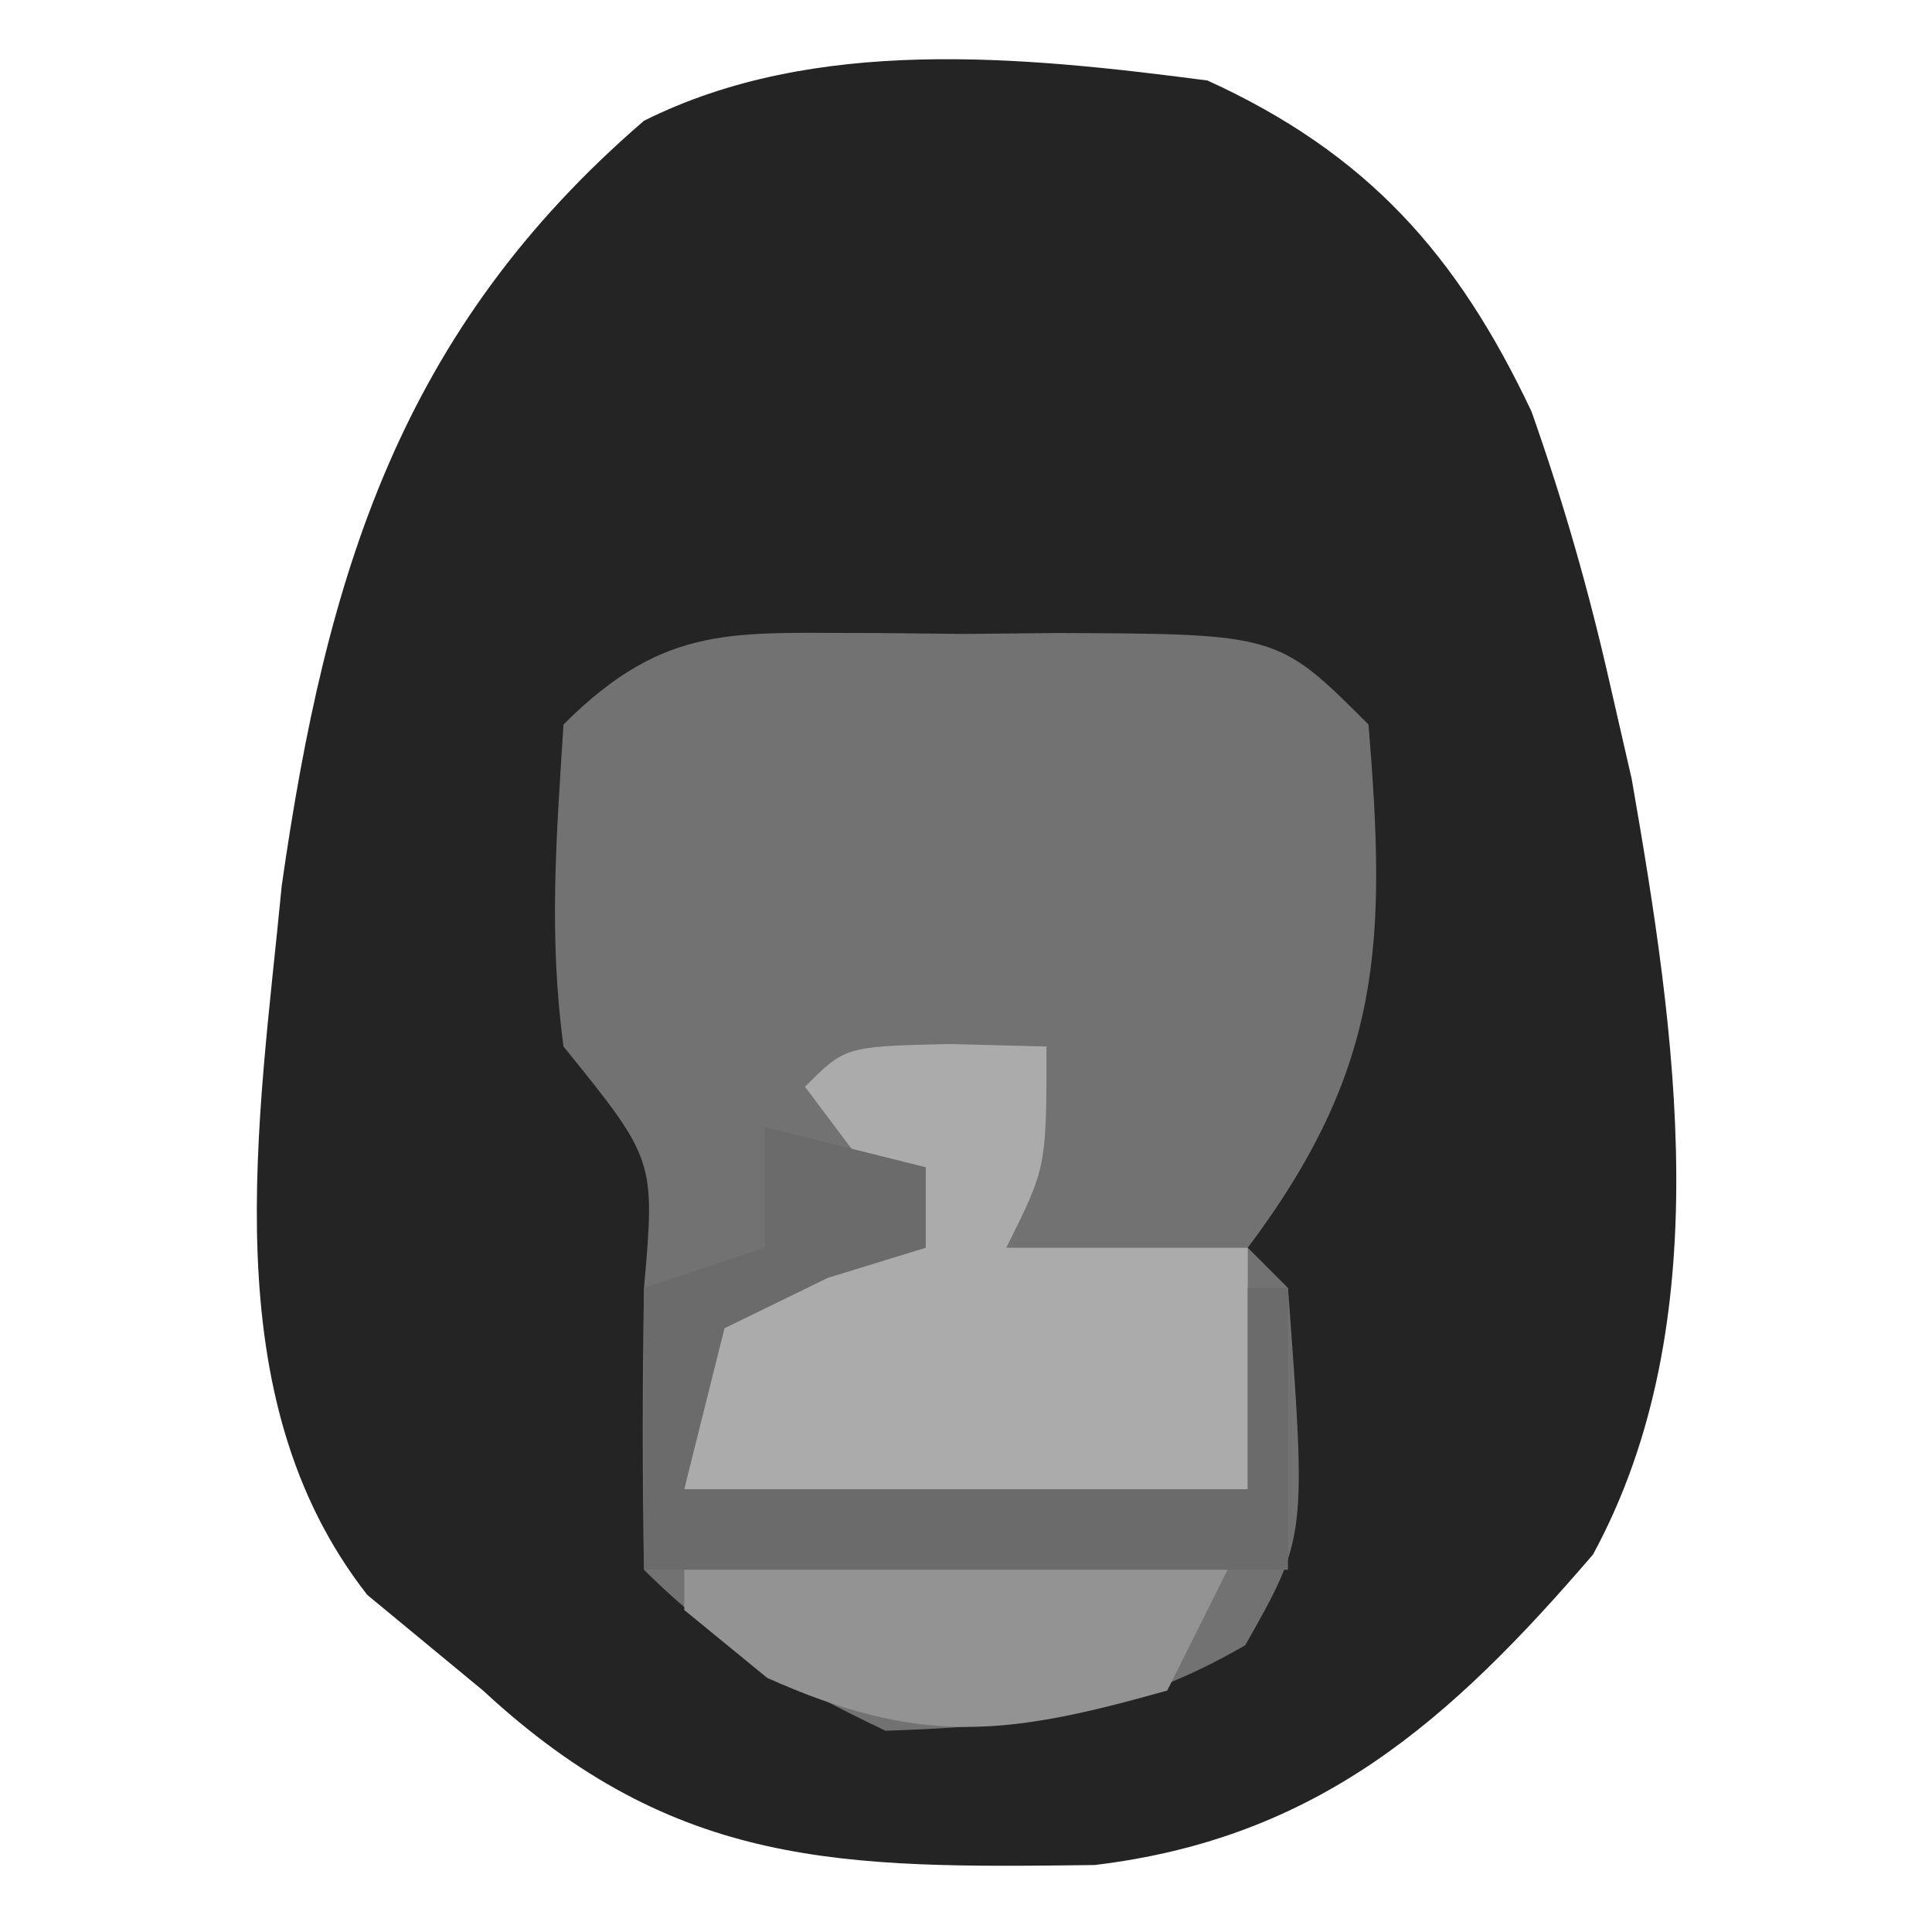<?xml version="1.0" encoding="UTF-8"?>
<svg version="1.1" xmlns="http://www.w3.org/2000/svg" width="48" height="48">
<path d="M0 0 C3.961 1.808 6.204 4.314 8.051 8.227 C8.845 10.477 9.474 12.673 10 15 C10.178 15.776 10.356 16.552 10.539 17.352 C11.635 23.647 12.717 30.836 9.578 36.621 C6.024 40.76 2.736 43.672 -2.805 44.336 C-9.048 44.415 -13.206 44.444 -18 40 C-18.949 39.216 -19.898 38.432 -20.875 37.625 C-24.745 32.682 -23.562 25.872 -23 20 C-21.894 12.27 -20.051 6.208 -14 1 C-9.754 -1.123 -4.6 -0.6 0 0 Z " fill="#242424" transform="translate(30,2)"/>
<path d="M0 0 C0.737 0.008 1.475 0.015 2.234 0.023 C3.34 0.012 3.34 0.012 4.469 0 C9.981 0.02 9.981 0.02 12.234 2.273 C12.678 7.685 12.595 10.793 9.234 15.273 C9.564 15.603 9.894 15.933 10.234 16.273 C10.693 22.464 10.693 22.464 9.172 25.148 C6.174 26.889 3.679 27.155 0.234 27.273 C-2.142 26.137 -3.91 25.129 -5.766 23.273 C-5.809 20.941 -5.806 18.606 -5.766 16.273 C-5.488 13.089 -5.488 13.089 -7.766 10.273 C-8.137 7.513 -7.944 5.085 -7.766 2.273 C-5.206 -0.286 -3.494 0.013 0 0 Z " fill="#737272" transform="translate(21.766,15.727)"/>
<path d="M0 0 C1.207 0.031 1.207 0.031 2.438 0.062 C2.438 3.062 2.438 3.062 1.438 5.062 C3.417 5.062 5.397 5.062 7.438 5.062 C7.438 7.043 7.438 9.023 7.438 11.062 C2.817 11.062 -1.802 11.062 -6.562 11.062 C-6.232 9.412 -5.902 7.763 -5.562 6.062 C-3.913 5.732 -2.263 5.402 -0.562 5.062 C-1.552 3.743 -2.542 2.422 -3.562 1.062 C-2.562 0.062 -2.562 0.062 0 0 Z " fill="#ABABAB" transform="translate(23.562,25.938)"/>
<path d="M0 0 C4.62 0 9.24 0 14 0 C13.34 1.32 12.68 2.64 12 4 C8.02 5.127 5.871 5.389 2.062 3.688 C1.382 3.131 0.701 2.574 0 2 C0 1.34 0 0.68 0 0 Z " fill="#939393" transform="translate(17,38)"/>
<path d="M0 0 C1.32 0.33 2.64 0.66 4 1 C4 1.66 4 2.32 4 3 C2.793 3.371 2.793 3.371 1.562 3.75 C0.294 4.369 0.294 4.369 -1 5 C-1.33 6.32 -1.66 7.64 -2 9 C2.62 9 7.24 9 12 9 C12 7.35 12 5.7 12 4 C12.33 4 12.66 4 13 4 C13 6.31 13 8.62 13 11 C7.72 11 2.44 11 -3 11 C-3 8.69 -3 6.38 -3 4 C-2.01 3.67 -1.02 3.34 0 3 C0 2.01 0 1.02 0 0 Z " fill="#6B6B6B" transform="translate(19,28)"/>
</svg>
